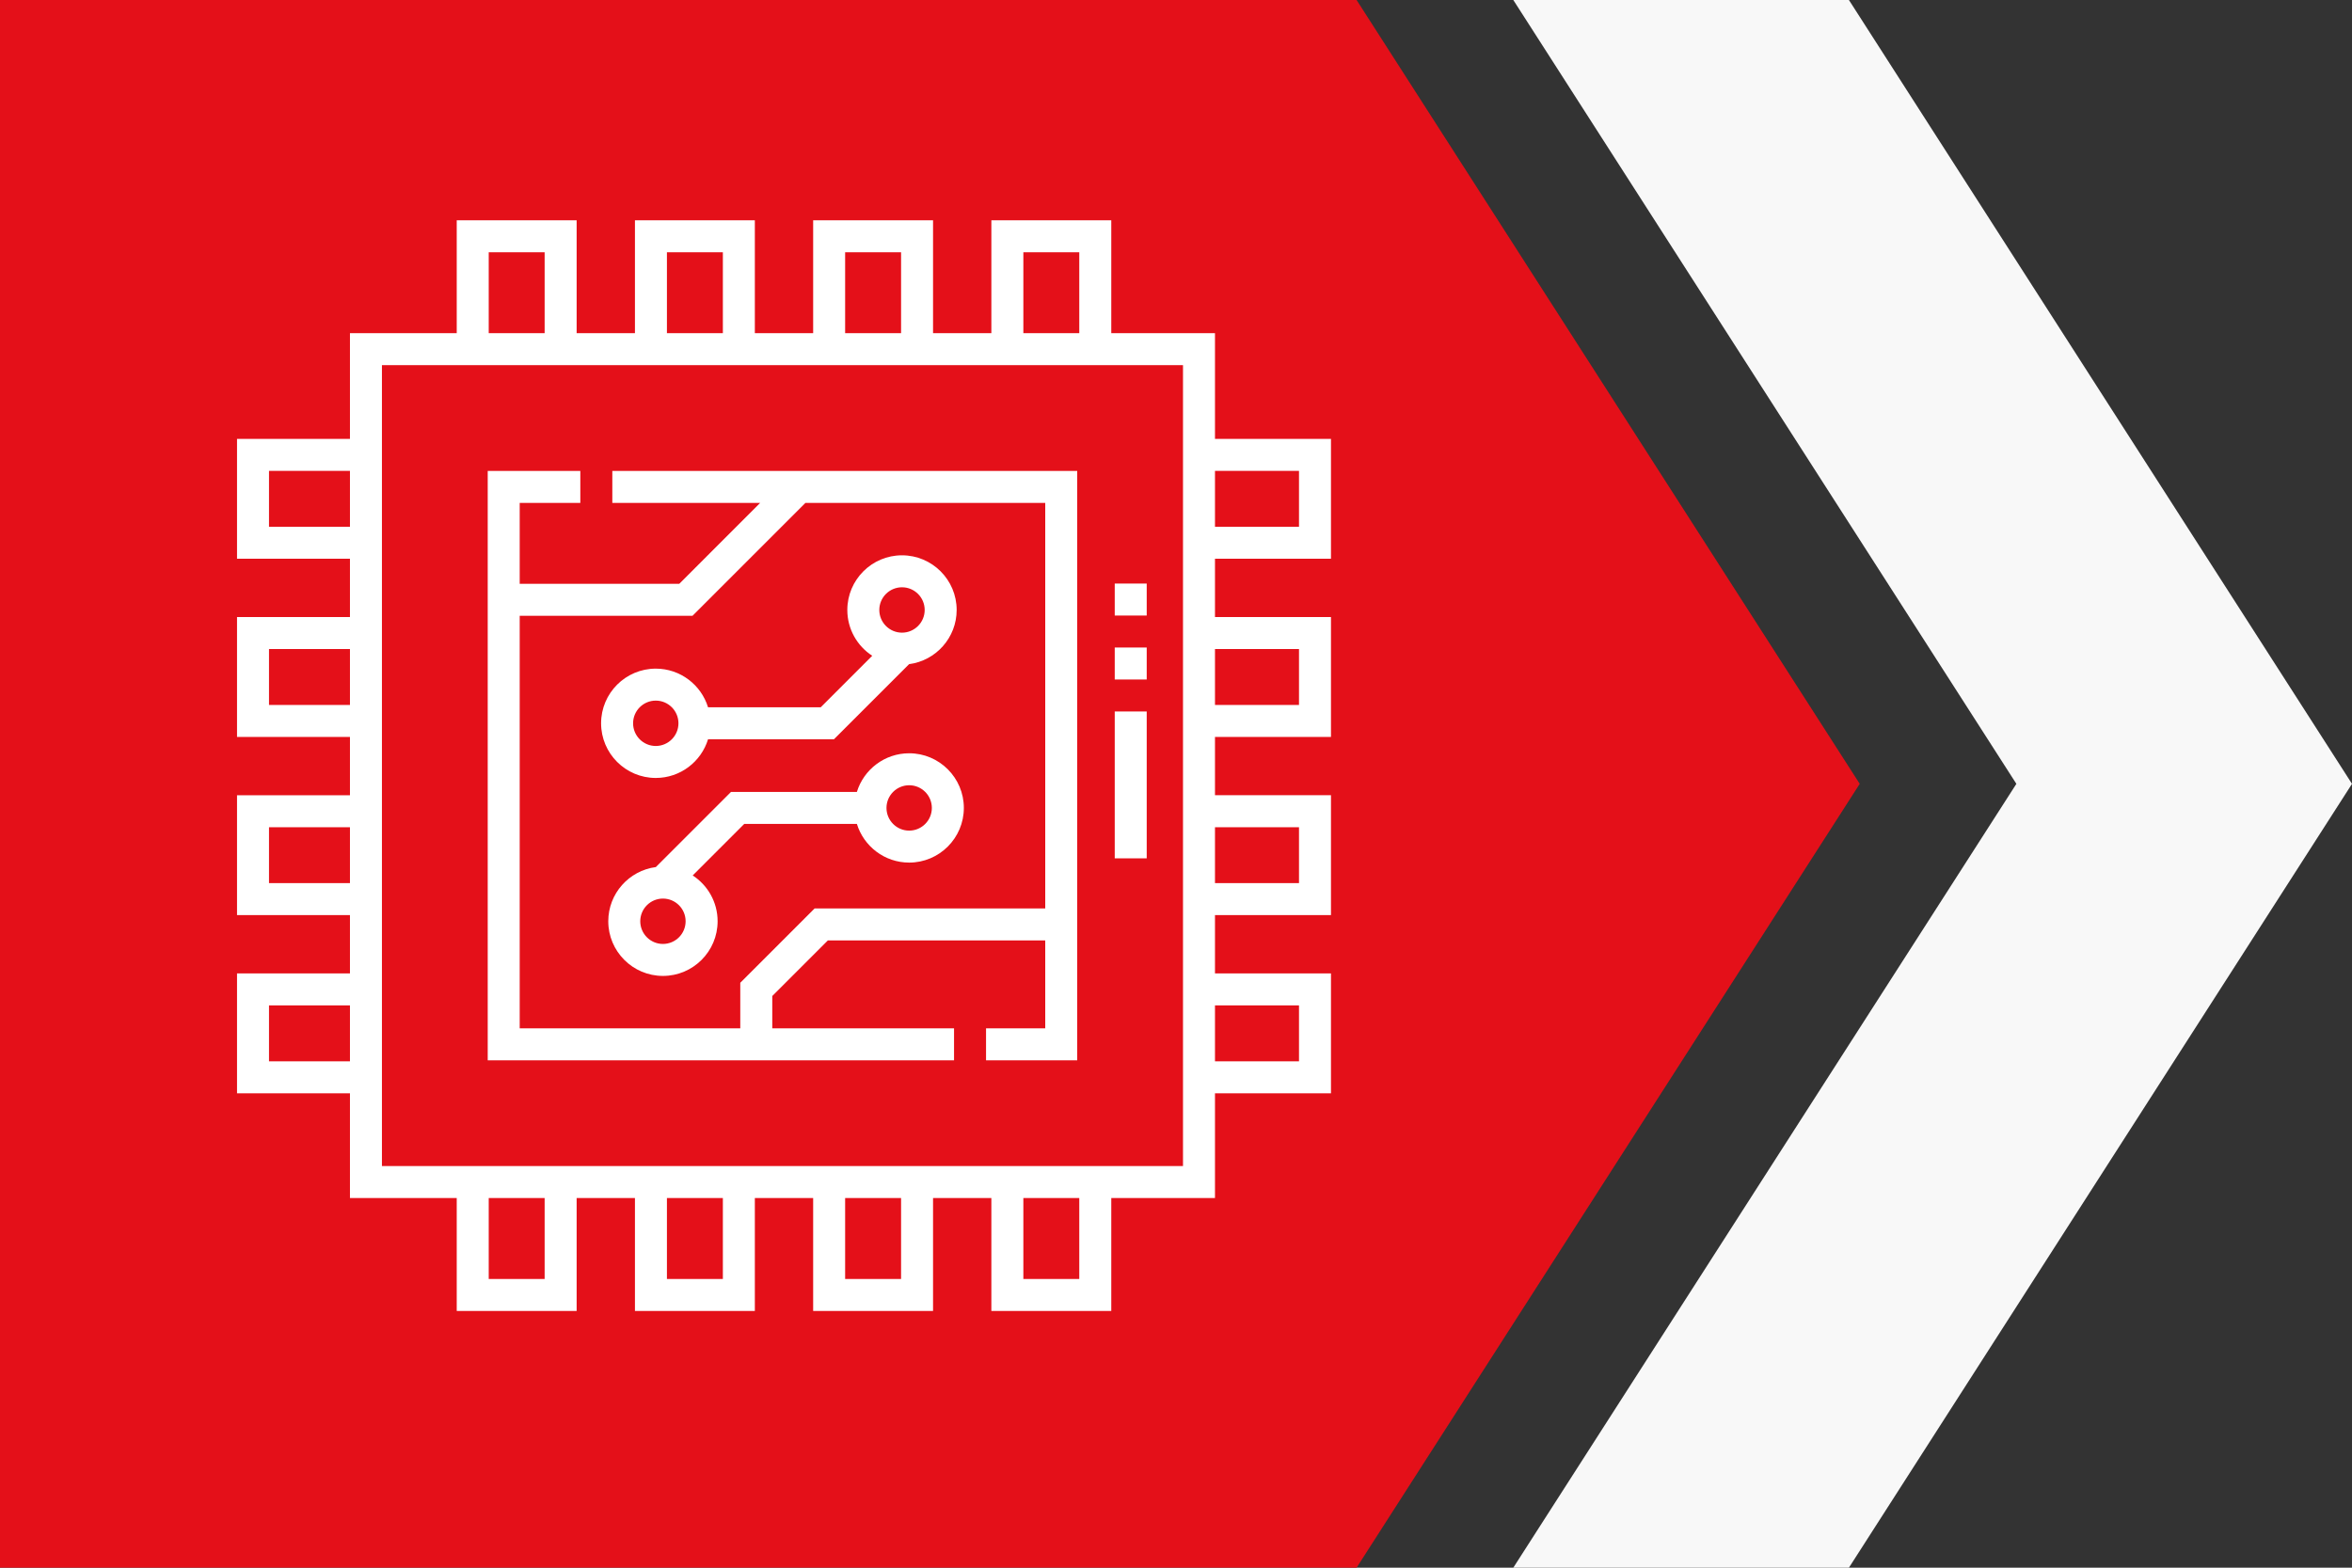 <?xml version="1.0" encoding="UTF-8"?>
<svg xmlns="http://www.w3.org/2000/svg" width="129" height="86" viewBox="0 0 129 86" fill="none">
  <rect x="0" y="0" width="129" height="86" fill="#333333" stroke="none"/>
  <path fill-rule="evenodd" clip-rule="evenodd" d="M83 86H101.408L129 43L101.408 0H83L110.592 43L83 86Z" fill="#F8F8F8"></path>
  <path fill-rule="evenodd" clip-rule="evenodd" d="M0 0V86H74.405L102 43L74.405 0H0Z" fill="#E41019"></path>
  <path fill-rule="evenodd" clip-rule="evenodd" d="M73 24.076V30.652H66.638V33.85H73V40.427H66.638V43.624H73V50.201H66.638V53.399H73V59.975H66.638V65.722H60.95V71.916H54.373V65.722H51.175V71.916H44.599V65.722H41.401V71.916H34.825V65.722H31.627V71.916H25.05V65.722H19.194V59.975H13V53.399H19.194V50.201H13V43.625H19.194V40.427H13V33.85H19.194V30.652H13V24.076H19.194V18.278H25.05V12.084H31.627V18.278H34.825V12.084H41.401V18.278H44.599V12.084H51.175V18.278H54.373V12.084H60.95V18.278H66.638V24.076H73ZM71.246 28.898V25.83H66.638V28.898H71.246ZM56.128 13.838H59.195V18.278H56.128V13.838ZM49.421 13.838H46.353V18.278H49.421V13.838ZM36.579 13.838H39.647V18.278H36.579V13.838ZM29.872 13.838H26.805V18.278H29.872V13.838ZM14.754 28.898V25.83H19.194V28.898H14.754ZM14.754 35.605V38.672H19.194V35.605H14.754ZM14.754 48.446V45.379H19.194V48.446H14.754ZM14.754 55.153V58.221H19.194V55.153H14.754ZM29.872 70.161H26.805V65.722H29.872V70.161ZM36.579 70.161H39.647V65.722H36.579V70.161ZM49.421 70.161H46.353V65.722H49.421V70.161ZM56.128 70.161H59.195V65.722H56.128V70.161ZM71.246 55.153V58.221H66.638V55.153H71.246ZM71.246 48.446V45.379H66.638V48.446H71.246ZM71.246 35.605V38.672H66.638V35.605H71.246ZM20.948 63.968H64.884H64.884V20.032H20.948V63.968ZM41.693 27.588H33.584V25.834H59.082V58.166H54.081V56.411H57.328V51.589H45.407L42.357 54.639V56.411H52.326V58.166H26.75V25.834H31.829V27.588H28.504V32.026H37.256L41.693 27.588ZM44.681 49.834H57.328V27.588H44.174L37.983 33.78H28.504V56.411H40.602V53.913L44.681 49.834ZM45.013 38.801L47.839 35.974C47.017 35.439 46.473 34.513 46.473 33.461C46.473 31.808 47.818 30.463 49.471 30.463C51.125 30.463 52.47 31.808 52.47 33.461C52.47 34.983 51.331 36.242 49.861 36.434L45.739 40.555H38.834C38.459 41.782 37.315 42.677 35.967 42.677C34.314 42.677 32.968 41.332 32.968 39.678C32.968 38.025 34.314 36.68 35.967 36.68C37.315 36.68 38.459 37.574 38.834 38.801H45.013ZM34.723 39.678C34.723 40.364 35.281 40.923 35.967 40.923C36.653 40.923 37.211 40.364 37.211 39.678C37.211 38.992 36.653 38.434 35.967 38.434C35.281 38.434 34.723 38.992 34.723 39.678ZM49.472 32.217C50.158 32.217 50.716 32.775 50.716 33.461C50.716 34.147 50.158 34.706 49.472 34.706C48.785 34.706 48.227 34.147 48.227 33.461C48.227 32.775 48.785 32.217 49.472 32.217ZM49.865 41.323C48.517 41.323 47.373 42.217 46.997 43.444H40.093L35.971 47.566C34.501 47.758 33.362 49.017 33.362 50.538C33.362 52.192 34.707 53.537 36.361 53.537C38.014 53.537 39.359 52.192 39.359 50.538C39.359 49.487 38.815 48.561 37.993 48.025L40.819 45.199H46.998C47.374 46.425 48.517 47.32 49.865 47.32C51.518 47.32 52.864 45.975 52.864 44.321C52.864 42.668 51.518 41.323 49.865 41.323ZM36.36 51.783C35.674 51.783 35.116 51.225 35.116 50.538C35.116 49.852 35.674 49.294 36.36 49.294C37.046 49.294 37.604 49.852 37.604 50.538C37.604 51.225 37.046 51.783 36.36 51.783ZM48.621 44.321C48.621 45.008 49.179 45.566 49.865 45.566C50.551 45.566 51.109 45.008 51.109 44.321C51.109 43.635 50.551 43.077 49.865 43.077C49.179 43.077 48.621 43.635 48.621 44.321ZM62.894 33.768H61.14V32.013H62.894V33.768ZM61.14 37.276H62.894V35.522H61.14V37.276ZM61.14 47.086H62.894V39.031H61.14V47.086Z" fill="white"></path>
</svg>
